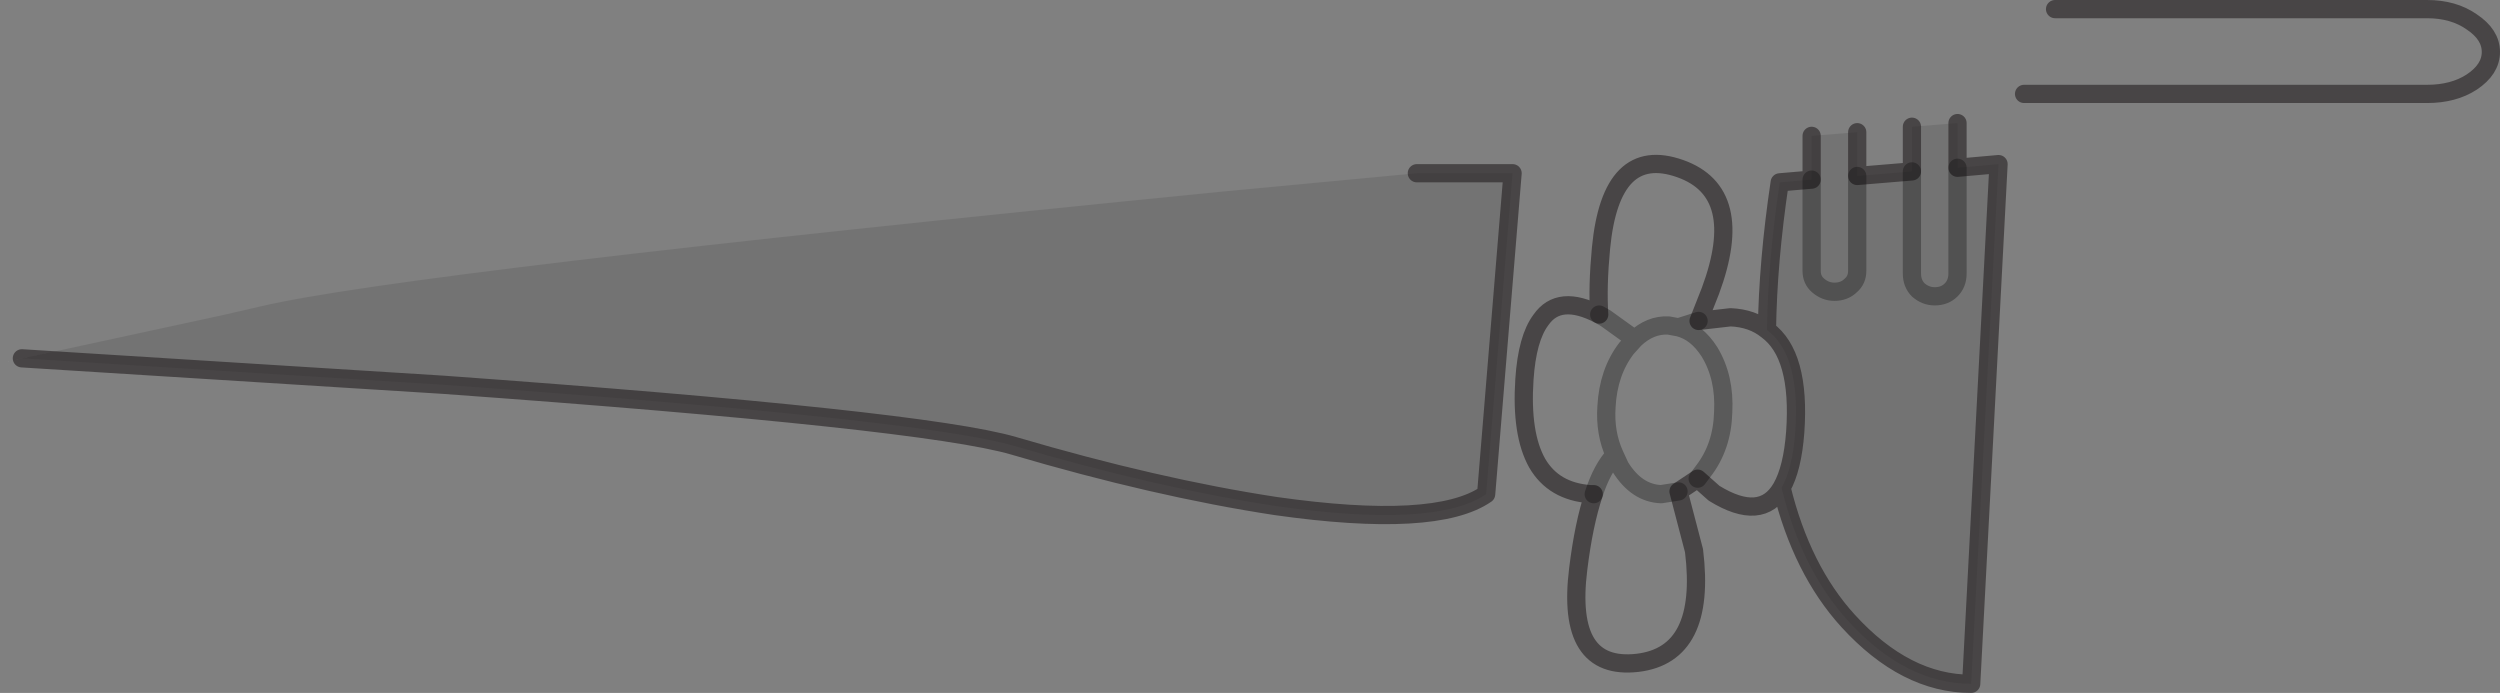 <?xml version="1.0" encoding="UTF-8" standalone="no"?>
<svg xmlns:xlink="http://www.w3.org/1999/xlink" height="38.0px" width="137.1px" xmlns="http://www.w3.org/2000/svg">
  <rect width="100%" height="100%" fill="#808080" stroke="none"/>
  <g transform="matrix(1.0, 0.0, 0.0, 1.0, -60.25, -38.1)">
    <path d="M61.45 57.75 L60.25 58.0 62.9 57.45 61.45 57.75" fill="#ffffff" fill-rule="evenodd" stroke="none"/>
    <path d="M157.95 64.85 Q156.85 66.75 154.25 65.15 L153.35 64.35 152.3 65.05 153.15 68.3 Q153.85 74.0 150.05 74.45 146.1 74.9 146.8 69.3 147.1 66.85 147.65 65.2 L147.45 65.2 Q145.45 65.05 144.55 63.5 143.65 61.9 143.85 58.9 144.0 56.65 144.75 55.65 145.75 54.2 147.95 55.35 147.85 53.8 148.05 51.7 148.6 46.0 152.4 47.35 156.05 48.65 154.05 54.05 L153.4 55.7 155.15 55.5 Q156.35 55.55 157.15 56.2 159.0 57.55 158.7 61.8 158.55 63.8 157.95 64.85 M171.25 43.25 L171.7 42.0 172.95 38.6 193.35 38.6 Q194.8 38.6 195.8 39.3 196.85 40.0 196.85 40.95 196.85 41.9 195.8 42.6 194.8 43.25 193.35 43.25 L171.25 43.25 M153.35 64.35 L153.65 63.95 Q154.7 62.6 154.75 60.7 154.85 58.8 154.0 57.4 153.3 56.3 152.3 56.05 L153.4 55.7 152.3 56.05 Q153.3 56.3 154.0 57.4 154.85 58.8 154.75 60.7 154.7 62.6 153.65 63.95 L153.35 64.35 M152.3 65.05 L151.35 65.2 Q150.0 65.15 149.1 63.7 L148.8 63.05 Q148.1 63.8 147.65 65.2 148.1 63.8 148.8 63.05 148.25 61.85 148.35 60.4 148.45 58.5 149.45 57.2 L149.9 56.7 148.3 55.55 147.95 55.35 148.3 55.55 149.9 56.7 149.45 57.2 Q148.45 58.5 148.35 60.4 148.25 61.85 148.8 63.05 L149.1 63.7 Q150.0 65.15 151.35 65.2 L152.3 65.05 M149.9 56.7 Q150.75 55.9 151.75 55.95 L152.3 56.05 151.75 55.95 Q150.75 55.9 149.9 56.7" fill="#d6d6d6" fill-opacity="0.0" fill-rule="evenodd" stroke="none"/>
    <path d="M167.6 44.85 L167.6 47.3 169.85 47.1 168.35 75.6 Q164.75 75.6 161.6 72.15 159.05 69.35 157.95 64.85 158.55 63.8 158.7 61.8 159.0 57.55 157.15 56.2 157.2 52.45 157.85 48.1 L159.6 47.95 159.6 45.55 162.1 45.35 162.1 47.75 165.1 47.5 165.1 45.05 167.6 44.85 M162.1 47.75 L162.1 52.95 Q162.1 53.45 161.75 53.75 161.4 54.1 160.85 54.1 160.35 54.1 159.95 53.75 159.6 53.45 159.6 52.95 L159.6 47.95 159.6 52.95 Q159.6 53.45 159.95 53.75 160.35 54.1 160.85 54.1 161.4 54.1 161.75 53.75 162.1 53.45 162.1 52.95 L162.1 47.75 M165.1 47.5 L165.1 53.1 Q165.1 53.65 165.45 54.0 165.85 54.35 166.35 54.35 166.9 54.35 167.25 54.0 167.6 53.65 167.6 53.1 L167.6 47.3 167.6 53.1 Q167.6 53.65 167.25 54.0 166.9 54.35 166.35 54.35 165.85 54.35 165.45 54.0 165.1 53.65 165.1 53.1 L165.1 47.5 M137.95 47.6 L143.2 47.6 141.75 65.2 Q139.0 67.1 130.2 65.85 123.65 64.85 115.85 62.55 110.9 61.1 84.55 59.2 L61.45 57.75 62.9 57.45 72.6 55.35 74.55 54.9 Q82.4 53.05 127.35 48.6 L137.95 47.6" fill="#000000" fill-opacity="0.098" fill-rule="evenodd" stroke="none"/>
    <path d="M167.6 44.85 L167.6 47.3 169.85 47.1 168.35 75.6 Q164.75 75.6 161.6 72.15 159.05 69.35 157.95 64.85 156.85 66.75 154.25 65.15 L153.35 64.35 152.3 65.05 153.15 68.3 Q153.85 74.0 150.05 74.45 146.1 74.9 146.8 69.3 147.1 66.85 147.65 65.2 L147.45 65.2 Q145.45 65.05 144.55 63.5 143.65 61.9 143.85 58.9 144.0 56.65 144.75 55.65 145.75 54.2 147.95 55.35 147.85 53.8 148.05 51.7 148.6 46.0 152.4 47.35 156.05 48.65 154.05 54.05 L153.4 55.7 155.15 55.5 Q156.35 55.55 157.15 56.2 157.2 52.45 157.85 48.1 L159.6 47.95 159.6 45.55 M162.1 45.35 L162.1 47.75 165.1 47.5 165.1 45.05 M172.95 38.6 L193.35 38.6 Q194.8 38.6 195.8 39.3 196.85 40.0 196.85 40.95 196.85 41.9 195.8 42.6 194.8 43.25 193.35 43.25 L171.25 43.25 M137.95 47.6 L143.2 47.6 141.75 65.2 Q139.0 67.1 130.2 65.85 123.65 64.85 115.85 62.55 110.9 61.1 84.55 59.2 L61.45 57.75 M157.95 64.85 Q158.55 63.8 158.7 61.8 159.0 57.55 157.15 56.2" fill="none" stroke="#231f20" stroke-linecap="round" stroke-linejoin="round" stroke-opacity="0.6" stroke-width="1.0"/>
    <path d="M167.6 47.3 L167.6 53.1 Q167.6 53.65 167.25 54.0 166.9 54.35 166.35 54.35 165.85 54.35 165.45 54.0 165.1 53.65 165.1 53.1 L165.1 47.5 M159.6 47.95 L159.6 52.95 Q159.6 53.45 159.95 53.75 160.35 54.1 160.85 54.1 161.4 54.1 161.75 53.75 162.1 53.45 162.1 52.95 L162.1 47.75 M153.4 55.7 L152.3 56.05 Q153.3 56.3 154.0 57.4 154.85 58.8 154.75 60.7 154.7 62.6 153.65 63.95 L153.35 64.35 M147.65 65.2 Q148.1 63.8 148.8 63.05 148.25 61.85 148.35 60.4 148.45 58.5 149.45 57.2 L149.9 56.7 148.3 55.55 147.95 55.35 M152.3 56.05 L151.75 55.95 Q150.75 55.9 149.9 56.7 M148.8 63.05 L149.1 63.7 Q150.0 65.15 151.35 65.2 L152.3 65.05" fill="none" stroke="#000000" stroke-linecap="round" stroke-linejoin="round" stroke-opacity="0.298" stroke-width="1.0"/>
  </g>
</svg>
